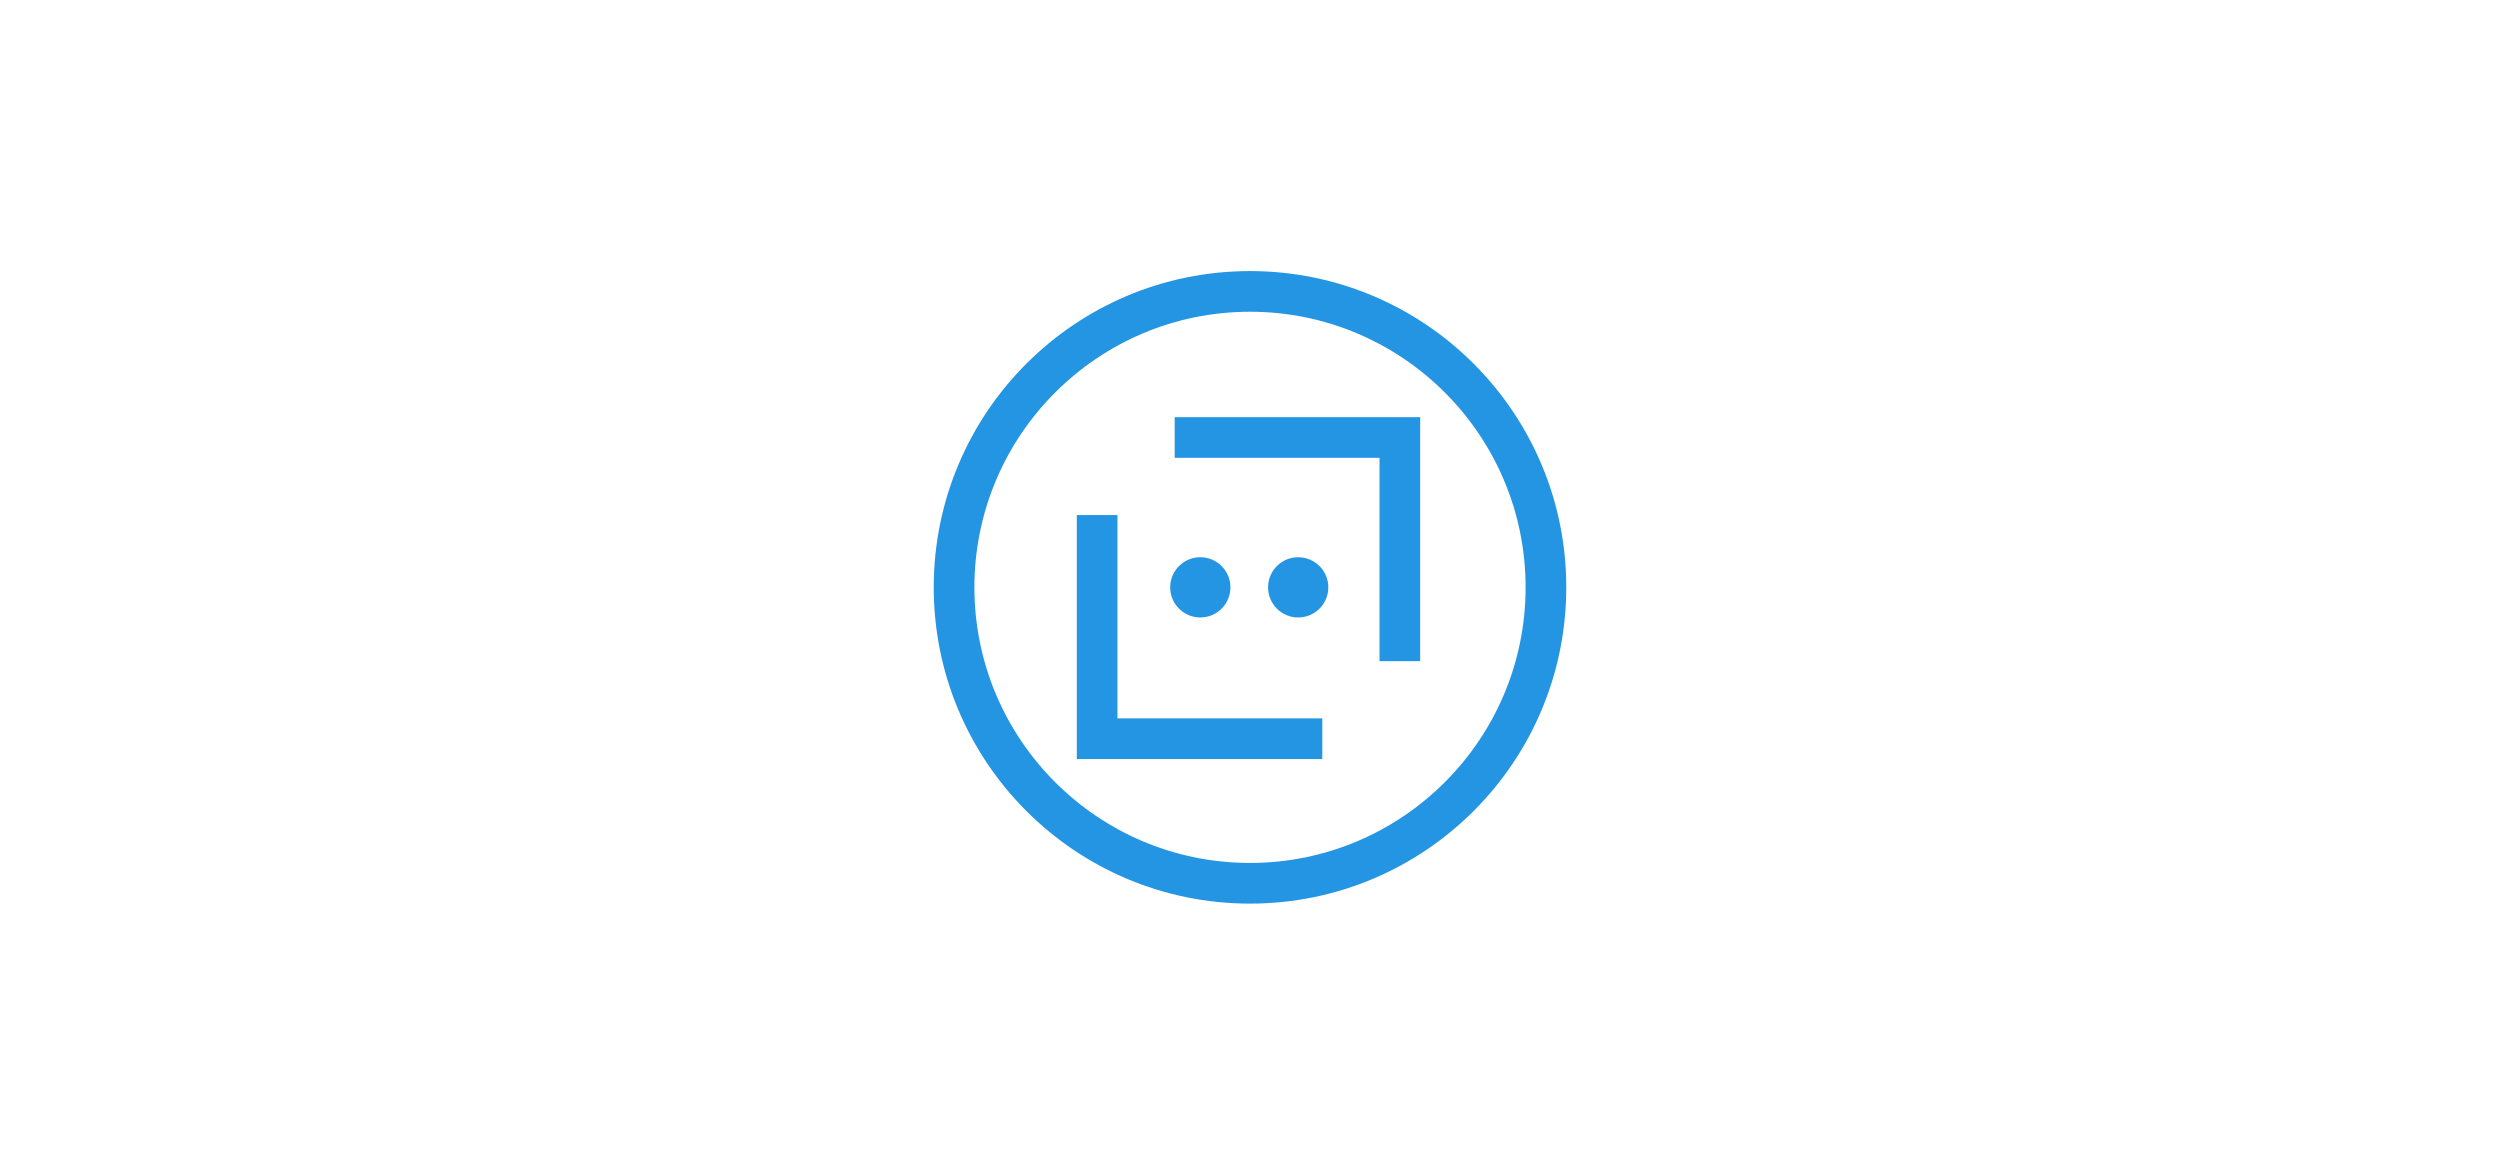 <?xml version="1.0" encoding="utf-8"?>
<!-- Generator: Adobe Illustrator 24.2.1, SVG Export Plug-In . SVG Version: 6.00 Build 0)  -->
<svg version="1.1" id="Layer_1" xmlns="http://www.w3.org/2000/svg" xmlns:xlink="http://www.w3.org/1999/xlink" x="0px" y="0px"
	 viewBox="0 0 166 78" style="enable-background:new 0 0 166 78;" xml:space="preserve">
<style type="text/css">
	.st0{fill:none;stroke:#F9008E;stroke-miterlimit:10;}
	.st1{fill:#008690;}
	.st2{fill:#0069F0;}
	.st3{fill:#FFFFFF;}
	.st4{fill:#7E7FF1;}
	.st5{opacity:0.1;enable-background:new    ;}
	.st6{opacity:0.2;enable-background:new    ;}
	.st7{fill:#5453CF;}
	.st8{fill:#4F4EC1;}
	.st9{fill:none;}
	.st10{fill:#0071CB;}
	.st11{fill:#F71C00;}
	.st12{fill:#22317A;}
	.st13{fill:#2495E2;}
	.st14{fill:#020202;}
	.st15{fill:#242F3F;}
	.st16{fill:#FF9300;}
	.st17{clip-path:url(#SVGID_2_);}
	.st18{fill:#44CBF7;}
	.st19{fill:#00C391;}
	.st20{fill:#155A9D;}
	.st21{fill:#4893D3;}
	.st22{fill:#2173BC;}
	.st23{fill:#0D4873;}
	.st24{fill:#94BBE6;}
	.st25{fill:#63A340;}
	.st26{fill:#75BA3D;}
	.st27{fill:#6BAE41;}
	.st28{fill:#F62A2A;}
	.st29{fill:#3D81FB;}
	.st30{fill:#00AC47;}
	.st31{fill:#FFBA00;}
	.st32{fill:#F7292A;}
	.st33{clip-path:url(#SVGID_4_);}
	.st34{fill:#F96200;}
	.st35{fill:#FF9200;}
	.st36{fill:url(#SVGID_5_);}
	.st37{fill:#006FCA;}
	.st38{fill-rule:evenodd;clip-rule:evenodd;fill:#FFFFFF;}
	.st39{fill:url(#SVGID_6_);}
	.st40{fill:#00A0DE;}
	.st41{fill:#7D878F;}
	.st42{fill:#00A1E4;}
</style>
<g>
	<g>
		<path class="st13" d="M83,60c-11.6,0-21-9.4-21-21c0-11.6,9.4-21,21-21c11.6,0,21,9.4,21,21C104,50.6,94.6,60,83,60z M83,20.7
			c-10.1,0-18.3,8.2-18.3,18.3c0,10.1,8.2,18.3,18.3,18.3c10.1,0,18.3-8.2,18.3-18.3C101.3,28.9,93.1,20.7,83,20.7z"/>
		<circle class="st13" cx="79.7" cy="39" r="2"/>
		<circle class="st13" cx="86.2" cy="39" r="2"/>
		<g>
			<polygon class="st13" points="78,30.4 91.6,30.4 91.6,43.9 94.3,43.9 94.3,27.7 78,27.7 			"/>
			<polygon class="st13" points="87.8,47.7 74.2,47.7 74.2,34.2 71.5,34.2 71.5,50.4 87.8,50.4 			"/>
		</g>
	</g>
</g>
</svg>
